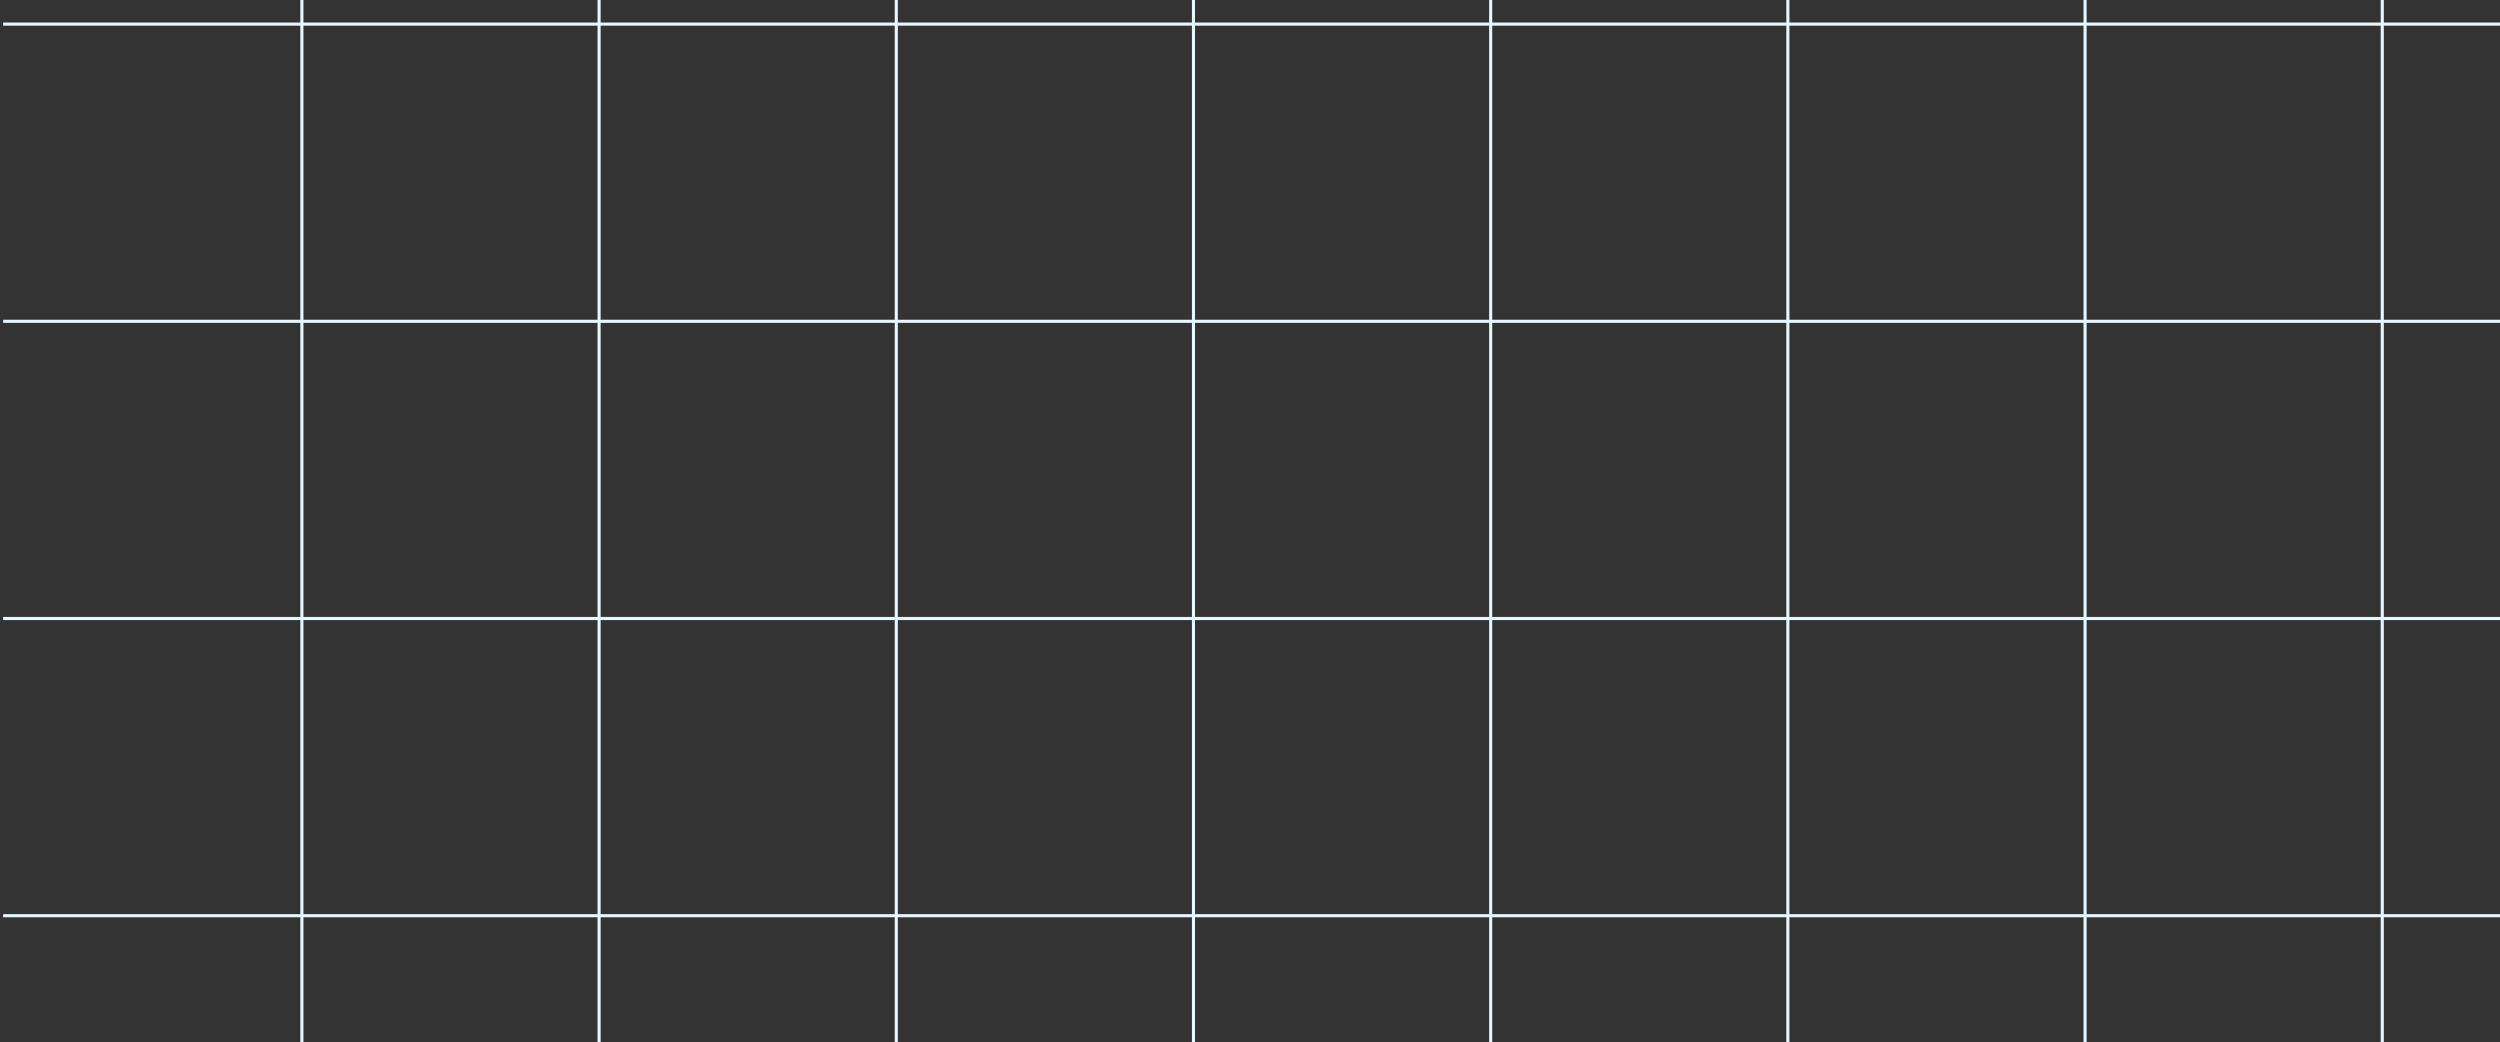 <svg width="535" height="223" viewBox="0 0 535 223" fill="none" xmlns="http://www.w3.org/2000/svg">
<rect x="0" y="0" width="535" height="223" fill="#333333" stroke="none"/>
<g clip-path="url(#clip0_3676_1295)">
<g clip-path="url(#clip1_3676_1295)">
<line x1="64.604" y1="-121.711" x2="64.604" y2="514.289" stroke="#E6F7FD" stroke-width="0.662"/>
<line x1="128.204" y1="-121.711" x2="128.204" y2="514.289" stroke="#E6F7FD" stroke-width="0.662"/>
<line x1="191.804" y1="-121.711" x2="191.804" y2="514.289" stroke="#E6F7FD" stroke-width="0.662"/>
<line x1="255.404" y1="-121.711" x2="255.404" y2="514.289" stroke="#E6F7FD" stroke-width="0.662"/>
<line x1="319.004" y1="-121.711" x2="319.004" y2="514.289" stroke="#E6F7FD" stroke-width="0.662"/>
<line x1="382.604" y1="-121.711" x2="382.604" y2="514.289" stroke="#E6F7FD" stroke-width="0.662"/>
<line x1="446.204" y1="-121.711" x2="446.204" y2="514.289" stroke="#E6F7FD" stroke-width="0.662"/>
<line x1="509.804" y1="-121.711" x2="509.804" y2="514.289" stroke="#E6F7FD" stroke-width="0.662"/>
</g>
<g clip-path="url(#clip2_3676_1295)">
<line x1="0.673" y1="5.158" x2="636.673" y2="5.158" stroke="#E6F7FD" stroke-width="0.662"/>
<line x1="0.673" y1="68.758" x2="636.673" y2="68.758" stroke="#E6F7FD" stroke-width="0.662"/>
<line x1="0.673" y1="132.358" x2="636.673" y2="132.358" stroke="#E6F7FD" stroke-width="0.662"/>
<line x1="0.673" y1="195.958" x2="636.673" y2="195.958" stroke="#E6F7FD" stroke-width="0.662"/>
</g>
</g>
<defs>
<clipPath id="clip0_3676_1295">
<rect width="636" height="636" fill="white" transform="translate(0.673 -121.711)"/>
</clipPath>
<clipPath id="clip1_3676_1295">
<rect width="636" height="636" fill="white" transform="translate(0.673 -121.711)"/>
</clipPath>
<clipPath id="clip2_3676_1295">
<rect width="636" height="636" fill="white" transform="translate(0.673 -121.711)"/>
</clipPath>
</defs>
</svg>
